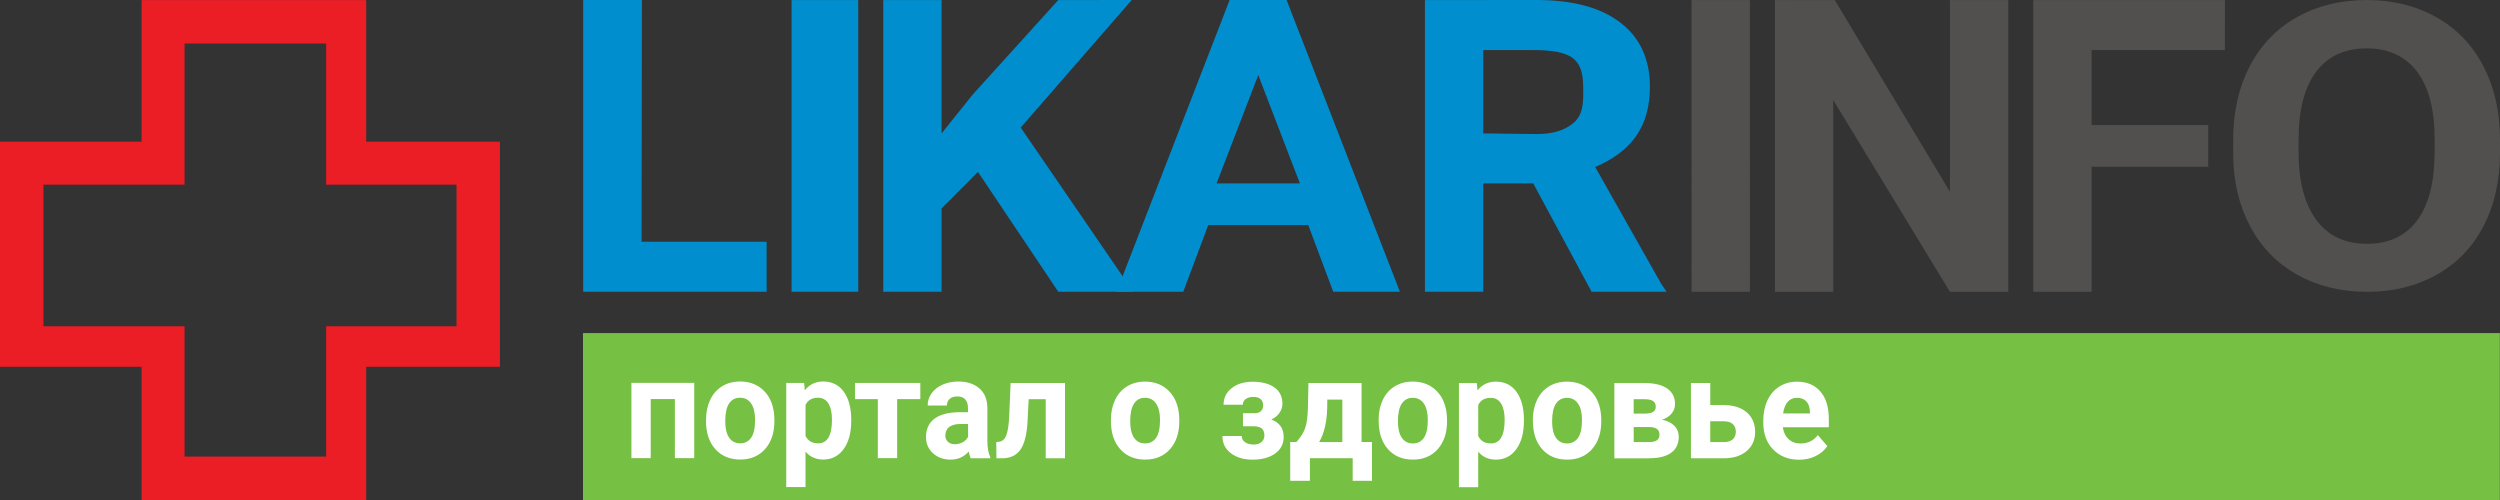 <svg xmlns="http://www.w3.org/2000/svg" width="887.344" height="177.489" viewBox="0 0 887.344 177.489"><rect x="0" y="0" width="887.344" height="177.489" fill="#333333" stroke="none"/><path fill="#EB1D25" fill-rule="evenodd" d="M129.973 50.29V.03H50.256v50.26H0v79.89h50.256v47.31h79.717v-47.31h47.484V50.29h-47.484zm32.06 65.506h-46.27v46.27H65.505v-46.27H15.423V65.54h50.083V15.457h50.256V65.54h46.27v50.256z" clip-rule="evenodd"/><path fill="#008ECF" d="M227.843 0h-20.85v103.554h65.12l-.024-17.75h-44.37L227.84 0zm76.782.026h-23.663V103.55h23.663V.026zm70.987 103.524h26.62L362.29 45.276 401.693 0l-26.08.026-30.32 33.494-11.09 13.83V.027H313.5V103.55h20.704V73.97l12.917-12.95 28.5 42.53z"/><path fill="#008ECF" d="M473.22 103.55h23.663L456.66 0h-20.213l-40.13 103.55h23.663l8.874-23.663h35.494l8.873 23.663zM446.6 26.646l14.79 38.452h-29.578l14.79-38.452zm118.313 76.904h26.62l-1.81-2.64-23.53-41.64c6.524-2.75 11.393-6.447 14.604-11.09 3.213-4.64 4.818-10.438 4.818-17.39 0-9.798-3.486-17.377-10.457-22.744C568.186 2.683 558.278 0 545.428 0l-39.67.026V103.55h20.704V65.098h17.746l20.705 38.452zm-38.45-85.777h17.745c6.025 0 11.716.608 14.63 3.36 2.912 2.754 3.118 6.624 3.118 11.43 0 4.71-.294 8.316-3.38 11-3.09 2.682-7.445 4.02-13.072 4.02l-19.042-.232V17.78z"/><path fill="#52504E" d="M621.112.026h-20.705V103.55h20.705V.026zm91.693 0H692.1v68.03l-40.857-68-21.257-.03V103.55h20.705V35.52l41.41 68.03h20.71V.026zm70.988 44.367h-41.41v-26.62h47.325V.026h-68.03V103.55h20.705V59.182h41.41v-14.79zm103.55 5.19c0-9.875-1.973-18.587-5.92-26.13-3.945-7.547-9.52-13.338-16.726-17.378C857.49 2.037 849.257.02 839.987.02c-9.268 0-17.503 2.018-24.707 6.055-7.206 4.04-12.782 9.83-16.728 17.377-3.947 7.544-5.92 16.278-5.92 26.2v4.985c.05 9.692 2.063 18.264 6.034 25.718 3.972 7.453 9.572 13.186 16.804 17.2 7.23 4.016 15.454 6.024 24.67 6.024 9.32 0 17.58-2.04 24.786-6.1 7.205-4.06 12.742-9.83 16.612-17.31 3.87-7.48 5.805-16.18 5.805-26.1v-4.5zm-23.22 4.846c-.05 10.47-2.14 18.44-6.262 23.91s-10.03 8.2-17.72 8.2c-7.84 0-13.85-2.84-18.02-8.52s-6.26-13.66-6.26-23.95v-4.91c.05-10.48 2.17-18.43 6.34-23.85 4.18-5.43 10.11-8.14 17.8-8.14 7.74 0 13.7 2.74 17.88 8.24 4.18 5.49 6.27 13.52 6.27 24.09v4.91z"/><path fill="#76C043" fill-rule="evenodd" d="M206.917 118.22h680.37v59.27h-680.37v-59.27z" clip-rule="evenodd"/><path fill="#FFF" d="M246.406 135.905h-22.29v26.704h6.846v-20.96h8.575v20.95h6.87v-26.7zm4.17 13.425c0 4.245 1.1 7.602 3.304 10.07 2.202 2.468 5.15 3.702 8.846 3.702 3.695 0 6.64-1.238 8.835-3.714 2.2-2.478 3.3-5.763 3.3-9.86l-.04-1.826c-.25-3.783-1.47-6.778-3.66-8.983-2.18-2.21-5.01-3.31-8.46-3.31-2.43 0-4.57.57-6.41 1.7-1.83 1.13-3.24 2.73-4.22 4.81-.98 2.07-1.47 4.43-1.47 7.08v.32zm8.22-6.13c.914-1.358 2.207-2.037 3.882-2.037 1.69 0 3 .683 3.932 2.05.93 1.368 1.397 3.296 1.397 5.784 0 2.917-.466 5.038-1.397 6.365-.932 1.327-2.226 1.99-3.885 1.99-1.705 0-3.016-.673-3.93-2.017-.918-1.342-1.376-3.28-1.376-5.82 0-2.85.45-4.955 1.37-6.315zm43.344 5.933c0-4.277-.876-7.634-2.63-10.068-1.753-2.437-4.208-3.654-7.366-3.654-2.67 0-4.832 1.04-6.49 3.11l-.237-2.61h-6.348v36.97h6.84v-12.59c1.59 1.88 3.69 2.82 6.27 2.82 3.04 0 5.46-1.24 7.26-3.71 1.79-2.48 2.69-5.77 2.69-9.88v-.37zm-11.75 8.218c-2.146 0-3.64-.88-4.476-2.64v-10.97c.805-1.72 2.282-2.57 4.43-2.57 1.61 0 2.837.68 3.682 2.03.846 1.36 1.268 3.28 1.268 5.77 0 5.6-1.634 8.39-4.903 8.39zm36.265-21.44H303.49v5.75h8.077v20.96h6.87v-20.96h8.218v-5.75zm24.823 26.71v-.42c-.663-1.3-1.003-3.22-1.02-5.75v-11.58c0-2.99-.927-5.32-2.782-6.97-1.855-1.65-4.362-2.48-7.52-2.48-2.085 0-3.965.38-5.638 1.12-1.675.75-2.97 1.79-3.885 3.1-.916 1.32-1.374 2.75-1.374 4.3h6.84c0-1 .33-1.79.98-2.37.65-.57 1.56-.86 2.71-.86 1.31 0 2.27.37 2.87 1.11.6.74.91 1.73.91 2.96v1.53h-3.15c-3.81.02-6.72.79-8.73 2.3-2.02 1.52-3.02 3.69-3.02 6.52 0 2.31.82 4.21 2.47 5.73 1.65 1.52 3.73 2.27 6.24 2.27 2.65 0 4.81-.96 6.47-2.89.14.96.37 1.75.68 2.4h6.92zm-15.04-5.82c-.6-.57-.9-1.31-.9-2.19l.023-.42c.23-2.47 2.05-3.7 5.48-3.7h2.56v4.59c-.41.79-1.04 1.42-1.89 1.89s-1.78.7-2.79.7c-1.04 0-1.86-.28-2.46-.86zm22.264-20.88l-.474 11.36c-.142 3.42-.497 5.83-1.066 7.25-.568 1.42-1.47 2.18-2.7 2.28l-.853.08.07 5.76H356c2.75-.05 4.816-1.08 6.207-3.09 1.39-2.01 2.218-5.21 2.487-9.61l.427-8.25h6.04v20.96h6.85v-26.71H358.7zm35.6 13.43c0 4.25 1.1 7.61 3.304 10.07 2.203 2.47 5.152 3.71 8.847 3.71 3.695 0 6.64-1.24 8.835-3.71 2.194-2.48 3.292-5.76 3.292-9.86l-.047-1.82c-.253-3.78-1.473-6.78-3.66-8.98-2.187-2.2-5.01-3.31-8.466-3.31-2.433 0-4.57.57-6.408 1.71-1.84 1.14-3.25 2.74-4.23 4.82-.98 2.08-1.47 4.44-1.47 7.08v.32zm8.22-6.13c.915-1.35 2.21-2.03 3.885-2.03 1.688 0 3 .68 3.93 2.05.933 1.37 1.398 3.3 1.398 5.78 0 2.92-.465 5.04-1.397 6.37s-2.227 1.99-3.885 1.99c-1.705 0-3.016-.67-3.932-2.01-.91-1.34-1.37-3.28-1.37-5.82 0-2.85.46-4.95 1.38-6.31zm42.61 3.44h-3.955v4.64h3.72c1.294 0 2.265.26 2.913.76.646.5.97 1.34.97 2.51 0 .96-.34 1.73-1.018 2.32-.68.6-1.626.89-2.842.89-1.248 0-2.26-.28-3.032-.84-.773-.56-1.16-1.29-1.16-2.19h-6.846c0 2.57 1.003 4.61 3.008 6.12 2.005 1.52 4.563 2.28 7.675 2.28 3.348 0 6.028-.73 8.04-2.18 2.015-1.45 3.022-3.41 3.022-5.86 0-3.06-1.46-5.12-4.383-6.19 1.248-.59 2.215-1.384 2.902-2.38s1.03-2.085 1.03-3.27c0-2.48-.943-4.4-2.83-5.75-1.888-1.35-4.48-2.02-7.78-2.02-3.002 0-5.465.756-7.392 2.27-1.926 1.51-2.89 3.48-2.89 5.9h6.846c0-.89.352-1.575 1.055-2.06.702-.49 1.613-.73 2.735-.73 1.09 0 1.93.26 2.522.775s.888 1.25.888 2.19c0 1.843-1.065 2.8-3.197 2.863zm12.814 10.22v13.78h6.987v-8.02h15.184v8.02h6.846v-13.77h-3.695v-20.96h-18.854l-.19 8.74c-.063 3.08-.37 5.45-.924 7.13s-1.603 3.38-3.15 5.09h-2.204zm13.123-11.84l.04-3.2h5.33v15.06h-8.22c1.75-2.99 2.7-6.94 2.84-11.85zm18.28 4.32c0 4.25 1.1 7.6 3.3 10.07 2.2 2.47 5.15 3.7 8.84 3.7s6.64-1.24 8.83-3.71c2.19-2.48 3.29-5.76 3.29-9.86l-.05-1.83c-.26-3.78-1.48-6.78-3.66-8.98-2.19-2.2-5.01-3.31-8.47-3.31-2.43 0-4.57.57-6.41 1.71-1.84 1.13-3.25 2.74-4.23 4.81-.98 2.07-1.47 4.43-1.47 7.08v.32zm8.22-6.13c.91-1.36 2.21-2.03 3.88-2.03 1.69 0 3 .69 3.93 2.05.93 1.37 1.4 3.3 1.4 5.79 0 2.92-.47 5.04-1.4 6.37-.93 1.33-2.23 1.99-3.89 1.99-1.71 0-3.02-.67-3.93-2.02-.92-1.34-1.38-3.28-1.38-5.82 0-2.85.45-4.95 1.37-6.31zm43.34 5.94c0-4.27-.88-7.63-2.63-10.06-1.76-2.44-4.21-3.65-7.37-3.65-2.67 0-4.83 1.04-6.49 3.11l-.24-2.61h-6.35v36.97h6.84v-12.6c1.59 1.88 3.69 2.81 6.27 2.81 3.04 0 5.46-1.24 7.26-3.71 1.79-2.48 2.69-5.77 2.69-9.88v-.37zm-11.75 8.22c-2.15 0-3.64-.88-4.48-2.64v-10.97c.8-1.71 2.28-2.57 4.43-2.57 1.61 0 2.84.68 3.68 2.03.84 1.36 1.27 3.28 1.27 5.77 0 5.6-1.64 8.39-4.91 8.39zm14.92-8.02c0 4.25 1.1 7.6 3.3 10.07 2.2 2.47 5.15 3.7 8.85 3.7 3.69 0 6.64-1.23 8.83-3.71 2.19-2.47 3.29-5.76 3.29-9.86l-.05-1.82c-.25-3.78-1.47-6.78-3.66-8.98-2.19-2.2-5.01-3.31-8.47-3.31-2.44 0-4.57.57-6.41 1.71-1.84 1.14-3.25 2.74-4.23 4.82-.98 2.07-1.47 4.43-1.47 7.08v.32zm8.22-6.13c.91-1.36 2.21-2.03 3.88-2.03 1.69 0 3 .69 3.93 2.05.93 1.37 1.39 3.3 1.39 5.79 0 2.92-.47 5.04-1.4 6.36s-2.23 1.99-3.89 1.99c-1.71 0-3.02-.67-3.93-2.01-.92-1.34-1.38-3.28-1.38-5.82 0-2.85.45-4.95 1.37-6.31zm33.06 19.41c3.41 0 6.01-.65 7.8-1.95 1.79-1.3 2.69-3.19 2.69-5.68 0-1.54-.53-2.85-1.58-3.91s-2.49-1.77-4.33-2.13c1.5-.52 2.64-1.27 3.42-2.25.78-.98 1.17-2.08 1.17-3.32 0-2.4-.94-4.24-2.8-5.53-1.87-1.28-4.54-1.92-8.03-1.92H573v26.71h12.338zm.19-11.08c2.3.04 3.46.94 3.46 2.72 0 1.75-1.21 2.62-3.63 2.62h-5.52v-5.33h5.69zm-5.69-9.87h3.86c1.34 0 2.34.21 2.99.62s.98 1.1.98 2.06c0 1.58-1.2 2.38-3.6 2.41h-4.24v-5.09zm27.19-5.75h-6.87v26.71h11.63c3.44 0 6.16-.86 8.16-2.58 2-1.72 3-3.98 3-6.8 0-1.9-.45-3.58-1.34-5.02-.89-1.44-2.18-2.54-3.85-3.32-1.68-.77-3.62-1.16-5.83-1.16h-4.91v-7.82zm4.85 13.58c1.39 0 2.44.34 3.15 1.01.71.68 1.06 1.59 1.06 2.73 0 1.13-.37 2.01-1.09 2.66-.73.65-1.77.98-3.13.98h-4.86v-7.38h4.85zm32.52 12.35c1.75-.84 3.14-2.02 4.17-3.54l-3.37-3.92c-1.49 1.99-3.55 2.99-6.19 2.99-1.71 0-3.12-.52-4.23-1.58-1.12-1.05-1.78-2.45-2-4.19h16.32v-2.91c0-4.23-1.01-7.5-3.02-9.8-2.02-2.3-4.78-3.46-8.28-3.46-2.34 0-4.42.58-6.24 1.72-1.83 1.15-3.24 2.77-4.23 4.89-1 2.12-1.49 4.51-1.49 7.2v.69c0 4 1.18 7.195 3.54 9.6 2.36 2.4 5.42 3.6 9.18 3.6 2.13 0 4.07-.424 5.82-1.27zm-3.24-19.37c.79.87 1.2 2.1 1.23 3.68v.57h-9.52c.24-1.78.78-3.16 1.62-4.12.84-.96 1.94-1.44 3.3-1.44 1.45 0 2.57.44 3.36 1.3z"/></svg>